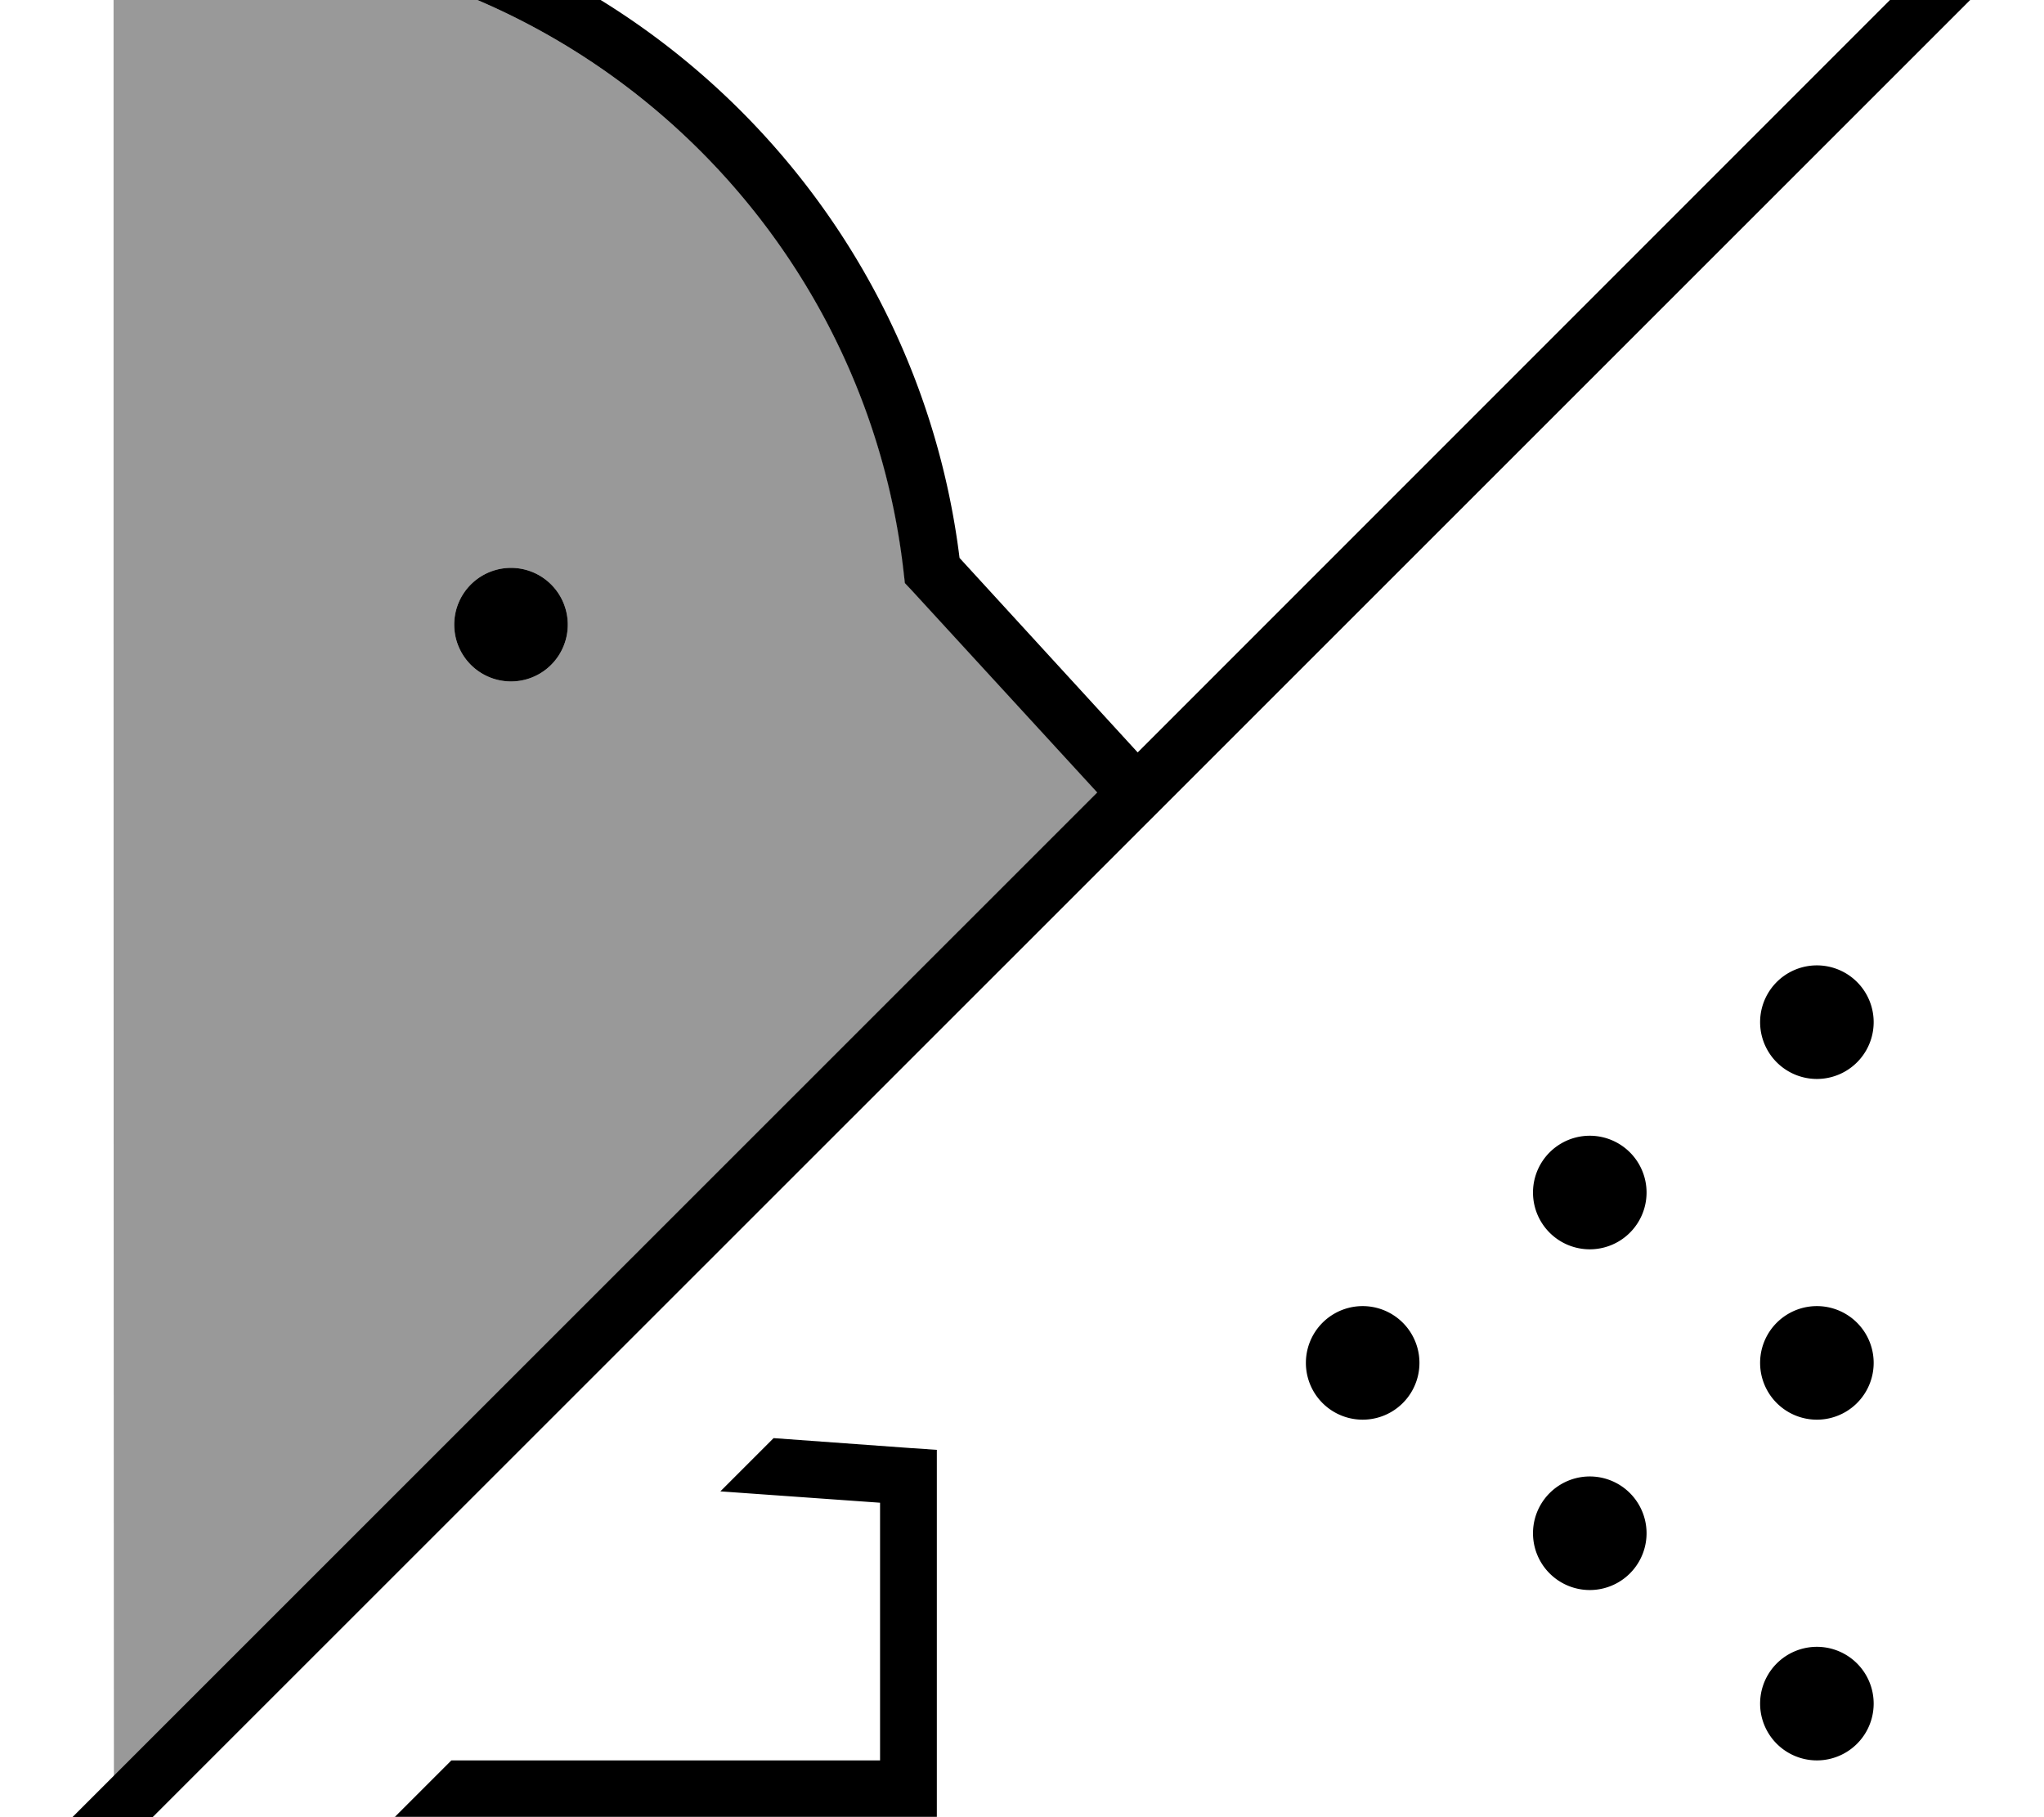 <svg xmlns="http://www.w3.org/2000/svg" viewBox="0 0 576 512"><!--! Font Awesome Pro 7.1.0 by @fontawesome - https://fontawesome.com License - https://fontawesome.com/license (Commercial License) Copyright 2025 Fonticons, Inc. --><path opacity=".4" fill="currentColor" d="M32-16l25.8 0c102.1 .9 185.9 78.3 197 177.7l.3 2.6 1.8 1.9 52.5 57.2-277.3 277.2C32 328.4 32 156.2 32-16zm96 192a16 16 0 1 0 32 0 16 16 0 1 0 -32 0z"/><path fill="currentColor" d="M111.2 512l16-16 120.8 0 0-72.6-45-3.2 15-15 38.6 2.8 7.4 .5 0 103.4-152.8 0zM309.3 223.4l-52.5-57.2-1.8-1.9-.3-2.6C243.7 62.3 159.9-15.1 57.8-16l-25.8 0 0-16 24 0 0 0 1.9 0 6.1 0 0 .1c106.6 3.9 193.5 85 206.4 189.1l50.2 54.8 233.7-233.7 5.7-5.7 11.3 11.3-5.7 5.7-544.2 544-5.7 5.7-11.3-11.3 5.7-5.7 299.1-299zM512 272a16 16 0 1 1 0 32 16 16 0 1 1 0-32zm-80 64a16 16 0 1 1 32 0 16 16 0 1 1 -32 0zm-64 48a16 16 0 1 1 32 0 16 16 0 1 1 -32 0zm128 0a16 16 0 1 1 32 0 16 16 0 1 1 -32 0zm16 80a16 16 0 1 1 0 32 16 16 0 1 1 0-32zm-80-32a16 16 0 1 1 32 0 16 16 0 1 1 -32 0zM128 176a16 16 0 1 1 32 0 16 16 0 1 1 -32 0z"/></svg>